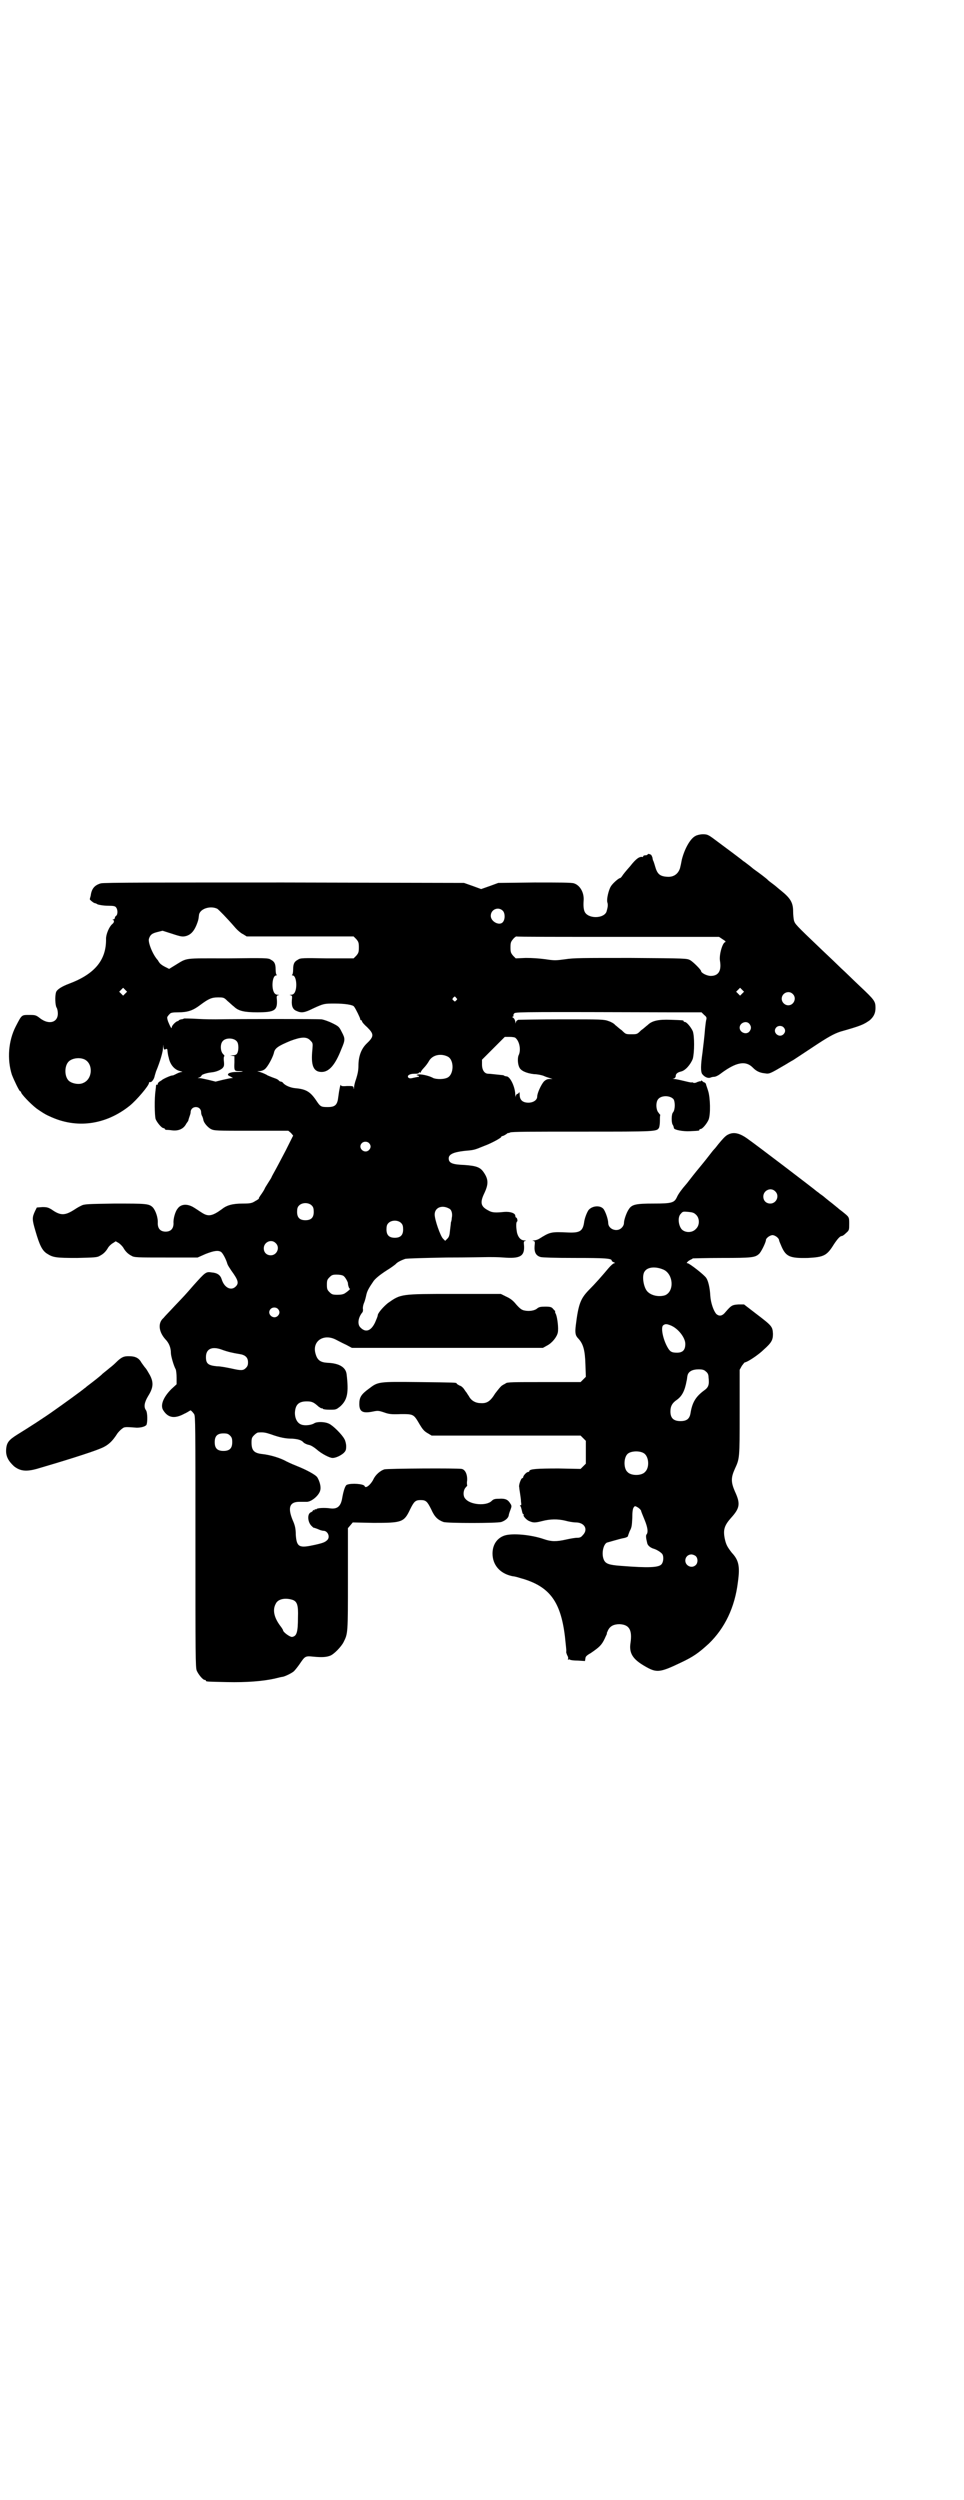 <?xml version="1.0" standalone="no"?>
<!DOCTYPE svg PUBLIC "-//W3C//DTD SVG 20010904//EN"
 "http://www.w3.org/TR/2001/REC-SVG-20010904/DTD/svg10.dtd">
<svg version="1.0" xmlns="http://www.w3.org/2000/svg"
 width="1100pt" height="2850pt" viewBox="0 0 1100 2850"
 preserveAspectRatio="xMidYMid meet">
<g transform="translate(0,2850) scale(0.5,-0.5)"
fill="#000000" stroke="none">
<path d="M1587 3794 c-12 -6 -25 -30 -31 -54 -1 -6 -3 -15 -4 -19 -4 -13 -14
-21 -29 -20 -17 1 -23 6 -28 24 -2 7 -4 13 -5 14 0 1 -1 4 -1 6 -1 2 -2 5 -3
6 -3 2 -8 3 -8 1 0 -1 -2 -2 -5 -2 -3 0 -5 -1 -5 -2 0 -1 -1 -2 -1 -2 -7 2
-15 -3 -29 -21 -9 -10 -17 -20 -18 -22 -2 -3 -4 -5 -5 -5 -3 0 -17 -12 -21
-19 -5 -8 -10 -29 -8 -36 2 -6 1 -12 -2 -22 -7 -16 -43 -16 -50 1 -2 5 -3 12
-2 26 1 18 -9 34 -22 38 -5 2 -35 2 -90 2 l-83 -1 -19 -7 -20 -7 -19 7 -20 7
-411 1 c-281 0 -413 0 -418 -2 -14 -4 -21 -12 -23 -28 -1 -4 -2 -7 -2 -8 -1
-1 9 -9 11 -9 1 0 4 -1 7 -3 3 -1 13 -3 23 -3 14 0 17 -1 19 -4 4 -5 4 -16 0
-19 -2 -1 -3 -4 -3 -5 0 -2 -2 -3 -3 -3 -3 0 -3 -1 -1 -1 3 -2 3 -6 -2 -10 -7
-6 -14 -23 -14 -33 1 -49 -26 -81 -85 -103 -16 -6 -27 -13 -29 -19 -3 -9 -2
-30 1 -35 2 -3 3 -9 3 -14 0 -20 -20 -26 -40 -11 -10 8 -12 8 -25 8 -18 0 -17
1 -31 -26 -17 -33 -20 -75 -9 -110 5 -13 17 -38 19 -38 1 0 2 -1 2 -2 0 -4 21
-26 35 -37 7 -5 20 -14 30 -18 61 -29 128 -20 183 24 16 13 44 46 44 52 0 2 1
2 3 2 3 -1 9 7 10 14 1 3 2 7 3 10 10 24 16 46 16 54 1 9 1 9 1 2 1 -6 2 -7 5
-5 2 1 3 1 4 -1 0 -2 1 -12 3 -18 3 -16 13 -28 26 -31 5 -1 6 -2 4 -2 -3 0 -8
-2 -12 -4 -4 -2 -8 -4 -9 -4 -3 1 -22 -8 -24 -10 -1 -1 -3 -2 -6 -4 -2 -1 -4
-4 -4 -5 0 -2 -1 -3 -2 -2 -1 1 -2 -1 -2 -3 0 -3 -1 -7 -1 -10 -3 -19 -2 -57
0 -65 3 -8 14 -21 18 -21 2 0 3 -1 3 -2 0 -1 1 -1 3 -2 1 0 7 0 13 -1 15 -2
27 3 33 15 3 4 5 7 5 8 0 1 1 4 2 7 1 3 3 8 3 11 0 7 5 12 12 12 7 0 12 -5 12
-12 0 -3 1 -7 3 -10 1 -3 2 -6 2 -7 1 -7 10 -17 17 -21 8 -4 12 -4 93 -4 l84
0 6 -5 5 -6 -17 -34 c-10 -19 -21 -40 -25 -47 -4 -7 -7 -13 -7 -13 0 -1 -3 -6
-7 -12 -3 -5 -7 -11 -8 -13 -2 -5 -6 -11 -11 -18 -2 -3 -4 -6 -3 -6 1 0 -2 -3
-8 -6 -8 -5 -11 -6 -29 -6 -24 0 -37 -4 -48 -13 -22 -16 -31 -17 -45 -8 -5 3
-12 8 -17 11 -15 10 -31 10 -39 -2 -5 -6 -10 -23 -9 -33 0 -12 -6 -19 -18 -19
-12 0 -18 7 -18 19 1 13 -5 29 -11 36 -9 9 -15 9 -88 9 -61 -1 -69 -1 -76 -5
-4 -2 -8 -4 -9 -5 -1 0 -3 -2 -5 -3 -23 -15 -33 -15 -54 0 -7 4 -10 5 -20 5
l-13 -1 -4 -8 c-7 -15 -7 -19 1 -46 9 -31 15 -44 26 -51 14 -9 20 -10 69 -10
39 1 46 1 52 5 8 4 14 10 19 19 2 3 7 8 11 10 l6 4 7 -4 c3 -2 8 -7 10 -10 5
-9 11 -15 19 -19 6 -4 13 -4 79 -4 l72 0 18 8 c18 7 28 9 35 5 4 -2 12 -17 15
-28 1 -3 5 -9 9 -15 16 -22 18 -29 9 -37 -10 -9 -25 -2 -31 17 -3 10 -10 15
-23 16 -13 2 -14 1 -41 -29 -20 -23 -21 -24 -43 -47 -11 -12 -23 -24 -26 -28
-13 -11 -11 -31 4 -48 9 -9 13 -20 13 -32 0 -6 6 -28 11 -37 1 -2 2 -11 2 -19
l0 -15 -12 -11 c-19 -19 -26 -38 -18 -49 11 -17 26 -19 48 -7 7 3 12 7 13 7 0
2 4 -1 9 -8 3 -5 3 -24 3 -291 0 -257 0 -287 3 -294 4 -9 14 -21 18 -21 2 0 3
-1 3 -2 0 -2 2 -2 48 -3 45 -1 82 2 109 8 8 2 16 4 18 4 6 1 22 9 26 13 2 2 7
8 12 15 13 19 13 20 32 18 20 -2 30 -1 38 2 9 3 26 21 31 31 10 20 10 19 10
144 l0 116 6 7 5 6 47 -1 c65 0 70 1 84 31 9 18 12 21 24 21 12 0 15 -3 24
-21 8 -18 15 -24 28 -29 9 -3 122 -3 132 0 9 3 16 9 17 15 0 2 2 8 4 13 3 8 3
9 -1 15 -5 8 -11 11 -25 10 -10 0 -13 -1 -17 -5 -12 -12 -49 -9 -60 5 -6 6 -5
20 1 26 3 3 4 5 3 5 0 0 -1 5 0 10 1 14 -4 25 -12 27 -11 2 -168 1 -177 -1 -9
-3 -20 -12 -25 -23 -6 -12 -18 -22 -20 -15 -2 5 -30 7 -40 3 -4 -1 -8 -13 -11
-30 -3 -19 -11 -26 -27 -24 -13 2 -32 1 -32 -2 0 0 -1 -1 -2 0 -1 1 -2 0 -2
-1 0 -1 -1 -2 -2 -1 -1 1 -2 0 -2 -1 0 -1 -2 -3 -5 -4 -8 -4 -7 -21 1 -30 3
-3 6 -6 6 -5 0 0 4 -1 9 -3 4 -2 10 -4 13 -4 10 0 16 -14 9 -21 -5 -5 -10 -7
-28 -11 -36 -8 -42 -6 -44 23 0 14 -2 22 -7 33 -12 29 -7 42 15 42 7 0 14 0
16 0 11 -1 30 15 32 27 2 8 -2 21 -7 29 -4 6 -27 18 -45 25 -5 2 -17 7 -25 11
-14 8 -37 15 -56 17 -18 2 -24 8 -24 26 0 10 1 12 6 17 3 3 7 6 9 6 12 1 17 0
29 -4 22 -8 35 -10 49 -10 13 -1 21 -3 26 -9 1 -1 6 -4 11 -5 6 -1 13 -6 18
-10 11 -10 30 -20 37 -20 7 0 18 5 25 11 5 5 6 7 6 16 0 5 -2 13 -4 16 -5 10
-26 31 -35 35 -10 5 -28 5 -34 1 -6 -4 -21 -6 -29 -3 -9 3 -15 13 -15 27 1 18
8 26 27 26 12 0 16 -2 27 -12 3 -2 6 -4 7 -4 1 1 2 0 3 -1 0 -1 7 -2 15 -2 15
0 15 0 25 8 16 15 19 31 14 73 -2 16 -17 25 -44 26 -16 1 -23 6 -27 21 -8 28
18 46 46 32 6 -3 17 -9 24 -12 l13 -7 218 0 218 0 9 5 c12 6 23 20 25 30 2 10
-1 33 -4 41 -2 4 -3 7 -2 7 1 0 -1 2 -4 5 -4 5 -6 6 -19 6 -11 0 -14 -1 -18
-4 -5 -5 -18 -7 -28 -5 -7 1 -11 4 -20 14 -7 9 -14 14 -23 18 l-12 6 -105 0
c-125 0 -123 0 -153 -21 -11 -9 -23 -23 -23 -28 0 -2 -3 -9 -6 -16 -9 -19 -21
-24 -33 -12 -8 7 -6 23 4 35 1 1 2 5 1 9 0 3 1 9 3 13 2 5 4 13 5 18 2 9 6 16
17 32 5 6 13 13 30 24 10 6 19 13 20 14 3 4 13 9 22 12 6 1 40 2 94 3 48 0 91
1 97 1 6 0 21 0 33 -1 38 -3 48 3 47 26 -1 10 -1 11 3 12 2 0 2 1 -2 1 -8 0
-14 6 -17 17 -2 10 -3 24 0 26 2 1 0 9 -2 9 -1 0 -2 2 -2 4 0 6 -11 10 -25 9
-19 -2 -28 -2 -36 3 -18 9 -20 18 -10 39 10 21 10 32 -1 48 -8 12 -17 15 -44
17 -27 1 -36 4 -36 15 0 9 10 14 35 17 23 2 23 2 45 11 19 7 40 19 40 21 0 1
1 2 3 2 1 0 5 2 8 4 3 2 5 4 5 3 0 -1 2 0 4 1 3 2 50 2 164 2 170 0 171 0 176
9 1 2 2 9 2 16 0 6 0 12 1 13 0 0 -2 2 -4 5 -6 6 -7 24 -1 31 7 9 27 9 35 0 4
-6 4 -24 -1 -30 -4 -4 -4 -23 -1 -28 2 -3 2 -4 3 -8 0 -4 21 -8 37 -7 21 1 21
1 21 3 0 1 1 2 3 2 4 0 14 12 18 21 5 12 4 51 -1 66 -2 7 -5 14 -5 16 -1 1 -2
3 -3 3 -1 0 -3 1 -5 3 -2 2 -3 2 -3 1 0 -1 -1 -2 -2 -1 -1 0 -4 -1 -7 -2 -3
-2 -6 -2 -8 -2 -1 1 -4 2 -5 1 -2 0 -11 2 -19 4 -8 2 -18 4 -21 4 -4 1 -4 1 0
1 2 1 4 3 4 5 0 6 4 9 12 11 10 2 22 16 27 29 4 15 4 52 0 63 -4 9 -14 21 -18
21 -2 0 -3 1 -3 2 0 2 -1 2 -30 3 -27 1 -42 -2 -52 -12 -3 -2 -9 -8 -15 -12
-9 -9 -9 -9 -22 -9 -13 0 -13 0 -22 9 -6 4 -12 10 -15 12 -2 3 -9 7 -15 9 -11
4 -16 4 -107 4 -52 0 -97 -1 -99 -1 -3 -1 -5 -3 -6 -6 0 -3 -1 -3 -1 1 0 3 -2
7 -4 9 -3 2 -4 3 -2 3 1 0 2 1 2 2 -1 2 0 4 2 6 3 3 42 3 357 2 l70 0 6 -6 c5
-4 6 -6 5 -10 -1 -3 -2 -12 -3 -21 -1 -15 -4 -40 -6 -56 -4 -28 -4 -41 -1 -47
5 -7 13 -11 19 -9 2 1 6 2 9 2 3 0 9 3 13 6 37 28 59 32 76 14 7 -7 15 -11 26
-12 11 -2 12 -1 48 20 5 3 13 8 17 10 3 2 23 15 44 29 36 24 49 31 64 36 46
13 53 16 67 26 9 8 13 16 13 28 0 15 -2 18 -35 49 -16 15 -35 34 -43 41 -7 7
-28 27 -45 43 -62 59 -60 58 -63 66 -1 4 -2 14 -2 21 0 20 -6 30 -27 47 -5 4
-11 9 -12 10 -1 1 -5 4 -9 7 -4 3 -8 6 -9 7 -2 3 -21 17 -28 22 -3 2 -7 5 -8
6 -1 1 -6 5 -10 8 -4 3 -9 7 -11 8 -3 3 -34 26 -69 52 -11 8 -14 9 -23 9 -6 0
-14 -2 -17 -4z m-1091 -166 c3 -2 21 -20 40 -42 5 -6 14 -14 19 -16 l8 -5 122
0 122 0 6 -6 c5 -6 6 -8 6 -19 0 -11 -1 -13 -6 -19 l-6 -6 -61 0 c-54 1 -61 1
-66 -3 -8 -4 -11 -9 -11 -22 0 -6 -1 -12 -2 -12 -1 -1 -1 -2 1 -2 8 0 11 -26
5 -38 -2 -4 -5 -6 -9 -6 -3 0 -4 -1 -1 -1 4 -1 4 -2 3 -12 -1 -14 3 -21 11
-24 11 -5 18 -4 38 6 24 11 25 11 49 11 23 0 42 -3 44 -7 4 -5 14 -26 14 -28
0 -2 1 -3 2 -3 1 0 2 -1 2 -2 0 -2 5 -8 12 -14 16 -16 16 -21 -2 -38 -12 -12
-18 -29 -18 -50 0 -11 -2 -19 -5 -29 -3 -8 -5 -17 -5 -20 0 -5 -1 -5 -1 -1 -1
4 -2 4 -15 4 -11 -1 -14 0 -14 2 -1 4 -4 -11 -6 -27 -2 -18 -7 -23 -24 -23
-16 0 -17 1 -27 16 -13 19 -23 25 -47 27 -11 1 -23 6 -28 12 -1 2 -4 3 -5 3
-1 0 -4 1 -5 3 -1 1 -4 3 -7 4 -3 1 -11 4 -18 7 -6 4 -15 7 -18 8 l-6 2 6 0
c3 0 9 2 12 5 6 5 17 25 20 36 2 11 9 16 38 28 24 9 37 10 45 1 6 -6 6 -6 5
-20 -4 -37 2 -52 21 -52 17 0 31 16 45 52 9 21 9 24 1 39 -6 12 -7 13 -21 20
-8 4 -19 8 -25 9 -9 1 -183 1 -242 0 -6 0 -24 0 -41 1 -16 1 -30 1 -31 1 -1
-1 -4 -2 -7 -2 -3 -1 -5 -2 -5 -2 0 -1 -1 -2 -2 -2 -4 0 -14 -10 -14 -14 0 -5
-3 0 -8 12 -3 8 -3 12 -1 13 1 2 3 4 5 6 2 2 6 3 19 3 21 0 33 4 49 16 20 15
27 18 41 18 13 0 14 0 22 -8 6 -5 12 -11 15 -13 10 -10 24 -13 53 -13 39 0 46
4 45 27 -1 10 -1 11 3 12 3 0 2 1 -1 1 -4 0 -7 2 -9 6 -6 12 -3 38 5 38 2 0 2
1 1 2 -1 0 -2 6 -2 12 0 13 -3 18 -11 22 -5 4 -13 4 -98 3 -104 0 -91 2 -121
-16 l-13 -8 -10 5 c-6 3 -11 7 -12 9 -2 2 -3 5 -4 6 -12 13 -23 42 -20 49 3 9
7 12 19 15 l12 3 22 -7 c21 -7 24 -7 32 -5 10 3 17 10 23 24 4 10 5 13 6 23 1
15 26 23 42 15z m652 -5 c5 -6 5 -20 -1 -26 -8 -8 -27 2 -27 15 0 15 18 22 28
11z m262 -59 l231 0 9 -6 c5 -3 7 -5 5 -6 -6 -1 -14 -28 -12 -42 4 -23 -3 -35
-21 -35 -9 0 -22 7 -22 11 0 3 -18 21 -25 25 -8 4 -9 4 -135 5 -113 0 -130 0
-150 -3 -22 -3 -25 -3 -45 0 -15 2 -30 3 -45 3 l-23 -1 -6 6 c-5 6 -6 8 -6 19
0 11 1 13 6 19 3 4 7 6 7 6 1 -1 105 -1 232 -1z m-1124 -129 l-5 -5 -4 4 -5 5
4 4 5 5 4 -4 5 -5 -4 -4z m1408 0 l-5 -5 -4 4 -5 5 4 4 5 5 4 -4 5 -5 -4 -4z
m115 -1 c10 -9 3 -26 -10 -26 -8 0 -15 7 -15 15 0 13 16 20 25 11z m-768 -9
c3 -3 3 -3 0 -6 -3 -3 -3 -3 -6 0 -3 2 -3 3 -1 6 4 4 4 4 7 0z m669 -59 c5 -6
5 -12 0 -18 -7 -8 -22 -2 -22 9 0 11 15 17 22 9z m78 -8 c5 -5 5 -11 0 -16
-10 -10 -27 5 -16 16 4 4 12 4 16 0z m-612 -24 c10 -8 13 -28 8 -39 -3 -5 -3
-20 1 -28 3 -8 16 -14 34 -16 7 0 17 -2 22 -4 4 -2 11 -4 14 -5 l6 -2 -7 0
c-5 0 -9 -2 -13 -6 -6 -7 -15 -26 -15 -34 0 -8 -9 -14 -20 -14 -13 0 -20 6
-20 18 0 5 -1 7 -1 6 -1 -2 -3 -4 -4 -4 -2 0 -3 -2 -4 -5 0 -4 0 -4 -1 2 0 19
-12 43 -20 43 -2 0 -4 1 -5 1 0 1 -3 2 -6 2 -20 2 -27 3 -31 3 -8 0 -14 8 -14
21 l0 11 26 26 26 26 11 0 c6 0 12 -1 13 -2z m-635 -9 c4 -5 4 -21 0 -27 -2
-3 -5 -4 -11 -4 -6 -1 -6 -1 -1 -1 l6 -1 0 -14 c-1 -19 0 -20 10 -20 15 0 10
-2 -6 -2 -9 0 -15 -2 -17 -3 -3 -4 -3 -4 5 -8 5 -3 6 -3 1 -3 -2 0 -11 -2 -20
-4 l-16 -4 -16 4 c-9 2 -18 4 -20 4 l-5 0 5 2 c2 1 4 3 4 4 0 2 12 6 22 7 11
1 20 5 25 9 4 4 5 6 4 16 -1 8 0 12 1 12 1 0 0 2 -3 5 -6 6 -7 22 -1 29 7 9
27 8 33 -1z m481 -34 c15 -8 14 -41 -1 -48 -8 -4 -24 -4 -32 -1 -10 6 -31 10
-36 8 -3 -1 -3 -2 0 -2 1 0 3 -1 3 -2 0 -2 -1 -2 -1 -1 -1 0 -5 -1 -10 -2 -8
-2 -10 -2 -13 0 -4 5 3 9 14 9 5 0 9 0 10 2 0 1 1 2 2 1 1 -1 2 -1 2 0 0 1 3
6 7 10 4 4 10 12 12 16 8 14 27 18 43 10z m-830 -6 c21 -9 20 -45 -2 -54 -10
-5 -28 -1 -34 6 -9 10 -9 32 0 42 7 8 24 11 36 6z m650 -191 c5 -5 5 -11 0
-16 -10 -10 -27 5 -16 16 4 4 12 4 16 0z m-130 -143 c3 -3 4 -7 4 -14 0 -13
-6 -19 -19 -19 -13 0 -19 6 -19 19 0 7 1 11 4 14 7 8 23 8 30 0z m314 -7 c5
-3 7 -12 5 -21 0 -3 -1 -8 -2 -10 0 -2 -1 -10 -2 -18 -1 -11 -2 -15 -6 -19
l-5 -5 -5 5 c-6 6 -19 43 -19 55 0 16 17 23 34 13z m-110 -33 c3 -3 4 -7 4
-14 0 -13 -6 -19 -19 -19 -13 0 -19 6 -19 19 0 7 1 11 4 14 7 8 23 8 30 0z
m-287 -45 c11 -10 3 -28 -11 -28 -9 0 -16 6 -16 16 0 14 17 22 27 12z m155
-75 c4 -3 9 -12 10 -16 0 -6 3 -13 4 -13 3 0 -4 -6 -10 -10 -4 -3 -10 -4 -18
-4 -11 0 -13 1 -18 6 -5 5 -6 7 -6 17 0 10 1 12 6 17 5 5 7 6 16 6 7 0 13 -1
16 -3z m-150 -75 c5 -5 5 -11 0 -16 -10 -10 -27 5 -16 16 4 4 12 4 16 0z
m-128 -93 c13 -5 27 -8 40 -10 14 -2 20 -8 20 -19 0 -6 -1 -9 -5 -13 -6 -6
-11 -6 -33 -1 -10 2 -24 5 -33 5 -20 2 -25 6 -25 21 0 19 14 25 36 17z m19
-196 c4 -4 5 -7 5 -15 0 -14 -6 -20 -20 -20 -14 0 -20 6 -20 20 0 14 6 20 20
20 8 0 11 -1 15 -5z m144 -375 c9 -4 12 -12 11 -39 0 -35 -3 -43 -13 -45 -5
-1 -21 11 -21 15 0 1 -3 6 -7 11 -14 19 -17 36 -10 49 5 12 23 15 40 9z"/>
<path d="M1661 3113 c-6 -3 -12 -10 -22 -22 -3 -4 -7 -9 -9 -11 -2 -2 -6 -7
-9 -11 -3 -4 -14 -18 -24 -30 -10 -12 -21 -26 -24 -30 -3 -4 -7 -9 -8 -10 -8
-9 -17 -21 -20 -28 -6 -13 -11 -15 -53 -15 -41 0 -50 -2 -57 -13 -5 -7 -11
-24 -11 -31 0 -4 -2 -8 -5 -11 -10 -11 -31 -4 -31 11 0 6 -4 20 -9 29 -6 12
-27 11 -36 0 -4 -6 -9 -19 -10 -28 -3 -20 -10 -24 -36 -23 -40 2 -42 1 -66
-14 -3 -2 -9 -4 -12 -4 -4 0 -5 -1 -2 -1 4 -1 4 -2 3 -12 -1 -14 3 -22 14 -25
5 -1 30 -2 78 -2 69 0 84 -1 84 -6 0 -1 2 -3 5 -4 3 -1 3 -2 1 -2 -2 0 -8 -5
-13 -11 -16 -19 -30 -35 -46 -51 -18 -19 -23 -31 -29 -80 -2 -17 -1 -23 6 -30
11 -12 15 -26 16 -58 l1 -29 -6 -6 -6 -6 -80 0 c-75 0 -88 0 -91 -3 -1 -1 -4
-2 -7 -4 -4 -2 -10 -10 -17 -19 -11 -18 -19 -23 -33 -22 -12 0 -22 6 -27 16
-3 4 -5 8 -6 9 -1 1 -3 4 -5 7 -2 3 -6 7 -10 8 -4 2 -7 4 -7 5 0 2 -4 2 -86 3
-93 1 -93 1 -114 -15 -18 -13 -22 -20 -22 -35 0 -18 8 -22 32 -17 10 2 12 2
24 -2 11 -4 17 -5 39 -4 29 0 29 0 43 -24 6 -10 10 -15 17 -19 l10 -6 170 0
170 0 6 -6 6 -6 0 -26 0 -26 -6 -6 -6 -6 -50 1 c-48 0 -67 -1 -67 -6 0 -1 -1
-2 -3 -2 -3 0 -11 -8 -11 -12 0 -1 -1 -2 -2 -2 -3 0 -9 -17 -7 -21 0 -2 1 -9
2 -15 1 -6 2 -14 2 -18 1 -6 1 -8 -1 -8 -2 0 -2 -1 0 -2 1 -2 2 -6 3 -10 1 -5
2 -8 3 -8 1 0 2 -1 1 -2 -2 -2 7 -12 13 -14 9 -4 13 -4 29 0 19 5 36 5 53 1 7
-2 18 -4 24 -4 20 0 29 -16 16 -29 -4 -5 -7 -6 -13 -6 -5 0 -16 -2 -25 -4 -22
-5 -34 -5 -51 1 -29 10 -72 14 -90 8 -17 -6 -27 -21 -27 -41 0 -26 17 -45 43
-51 3 -1 8 -1 10 -2 2 0 10 -3 18 -5 64 -20 88 -57 96 -148 1 -9 2 -18 1 -18
0 -1 1 -5 3 -9 2 -3 2 -7 1 -8 0 -1 0 -1 1 -1 1 1 3 1 4 0 1 -1 9 -2 18 -2
l16 -1 1 6 c0 4 3 7 12 12 19 13 25 18 32 33 3 7 6 12 5 12 -1 0 1 3 3 8 5 9
13 13 26 13 22 -1 29 -13 25 -42 -4 -24 5 -38 33 -54 26 -15 33 -15 81 8 30
14 42 23 65 44 36 35 59 82 66 140 5 36 2 50 -14 67 -10 13 -13 18 -16 32 -4
20 -1 30 14 47 21 23 22 33 9 61 -9 21 -9 31 0 51 11 24 11 23 11 128 l0 98 5
9 c3 4 6 8 7 8 5 0 31 17 43 29 18 16 21 22 21 36 -1 17 -2 18 -40 47 l-26 20
-13 0 c-14 -1 -16 -2 -29 -17 -7 -9 -14 -11 -21 -5 -6 6 -13 25 -14 42 -1 19
-5 34 -9 40 -4 7 -39 34 -43 34 -3 0 -2 1 2 5 3 2 7 4 7 4 1 0 2 1 3 2 1 0 31
1 67 1 68 0 75 1 84 9 5 4 16 27 16 32 0 4 9 11 15 11 6 0 15 -7 15 -12 0 -1
3 -8 6 -15 10 -22 19 -26 60 -25 36 2 43 5 59 31 8 12 14 19 18 19 2 0 6 3 10
7 7 6 7 7 7 21 0 16 0 15 -16 28 -4 3 -8 6 -10 8 -4 3 -7 6 -20 16 -5 4 -10 8
-11 9 -1 1 -5 4 -8 6 -3 2 -6 5 -8 6 -8 7 -138 106 -158 120 -19 14 -33 17
-46 10z m108 -129 c11 -10 3 -28 -11 -28 -9 0 -16 6 -16 16 0 14 17 22 27 12z
m-180 -54 c8 -8 8 -24 -1 -32 -8 -9 -24 -9 -32 -1 -8 9 -10 29 -2 36 4 5 5 5
17 4 10 -1 13 -2 18 -7z m-74 -125 c22 -11 24 -49 3 -58 -12 -4 -29 -2 -39 7
-10 8 -15 37 -8 47 7 11 26 12 44 4z m16 -127 c17 -7 33 -28 33 -42 0 -14 -6
-20 -19 -20 -12 0 -16 2 -22 13 -10 18 -15 43 -10 49 5 4 8 4 18 0z m80 -105
c4 -3 6 -7 6 -13 2 -17 0 -23 -10 -30 -19 -14 -27 -27 -31 -51 -2 -14 -9 -19
-23 -19 -16 0 -23 7 -23 22 0 12 4 19 14 26 13 9 19 22 23 44 1 3 1 8 2 12 2
9 11 14 25 14 9 0 13 -1 17 -5z m-142 -186 c12 -7 14 -33 3 -43 -8 -9 -32 -9
-40 0 -9 8 -9 32 0 41 7 7 27 8 37 2z m-13 -124 c3 -2 6 -5 7 -7 0 -2 4 -11 8
-21 7 -17 9 -29 4 -34 -1 -3 -1 -7 2 -19 1 -6 8 -11 15 -13 7 -2 18 -9 20 -13
3 -6 2 -17 -2 -22 -6 -8 -30 -9 -93 -4 -28 2 -35 5 -39 14 -6 14 -1 35 7 39 4
1 31 9 37 10 7 1 12 4 11 5 0 0 2 6 4 11 5 9 5 13 6 30 0 14 1 21 3 24 3 4 3
4 10 0z m132 -111 c5 -5 5 -15 0 -20 -9 -9 -24 -2 -24 10 0 8 6 14 14 14 3 0
8 -2 10 -4z"/>
<path d="M274 2602 c-4 -3 -8 -7 -9 -8 -1 -1 -7 -7 -15 -13 -7 -6 -15 -12 -16
-13 -2 -3 -24 -20 -36 -29 -1 -1 -3 -3 -5 -4 -4 -4 -54 -40 -67 -49 -25 -18
-61 -41 -87 -57 -19 -12 -24 -18 -25 -34 -1 -15 5 -26 18 -38 14 -11 28 -13
55 -5 55 16 119 36 141 45 18 7 28 16 40 35 3 4 8 9 11 11 5 4 7 4 33 2 9 0
18 2 22 6 3 5 3 29 -1 34 -5 7 -4 17 5 32 12 19 13 31 4 48 -4 7 -8 14 -10 16
-2 2 -6 8 -9 12 -6 11 -14 15 -29 15 -9 0 -13 -1 -20 -6z"/>
</g>
</svg>
